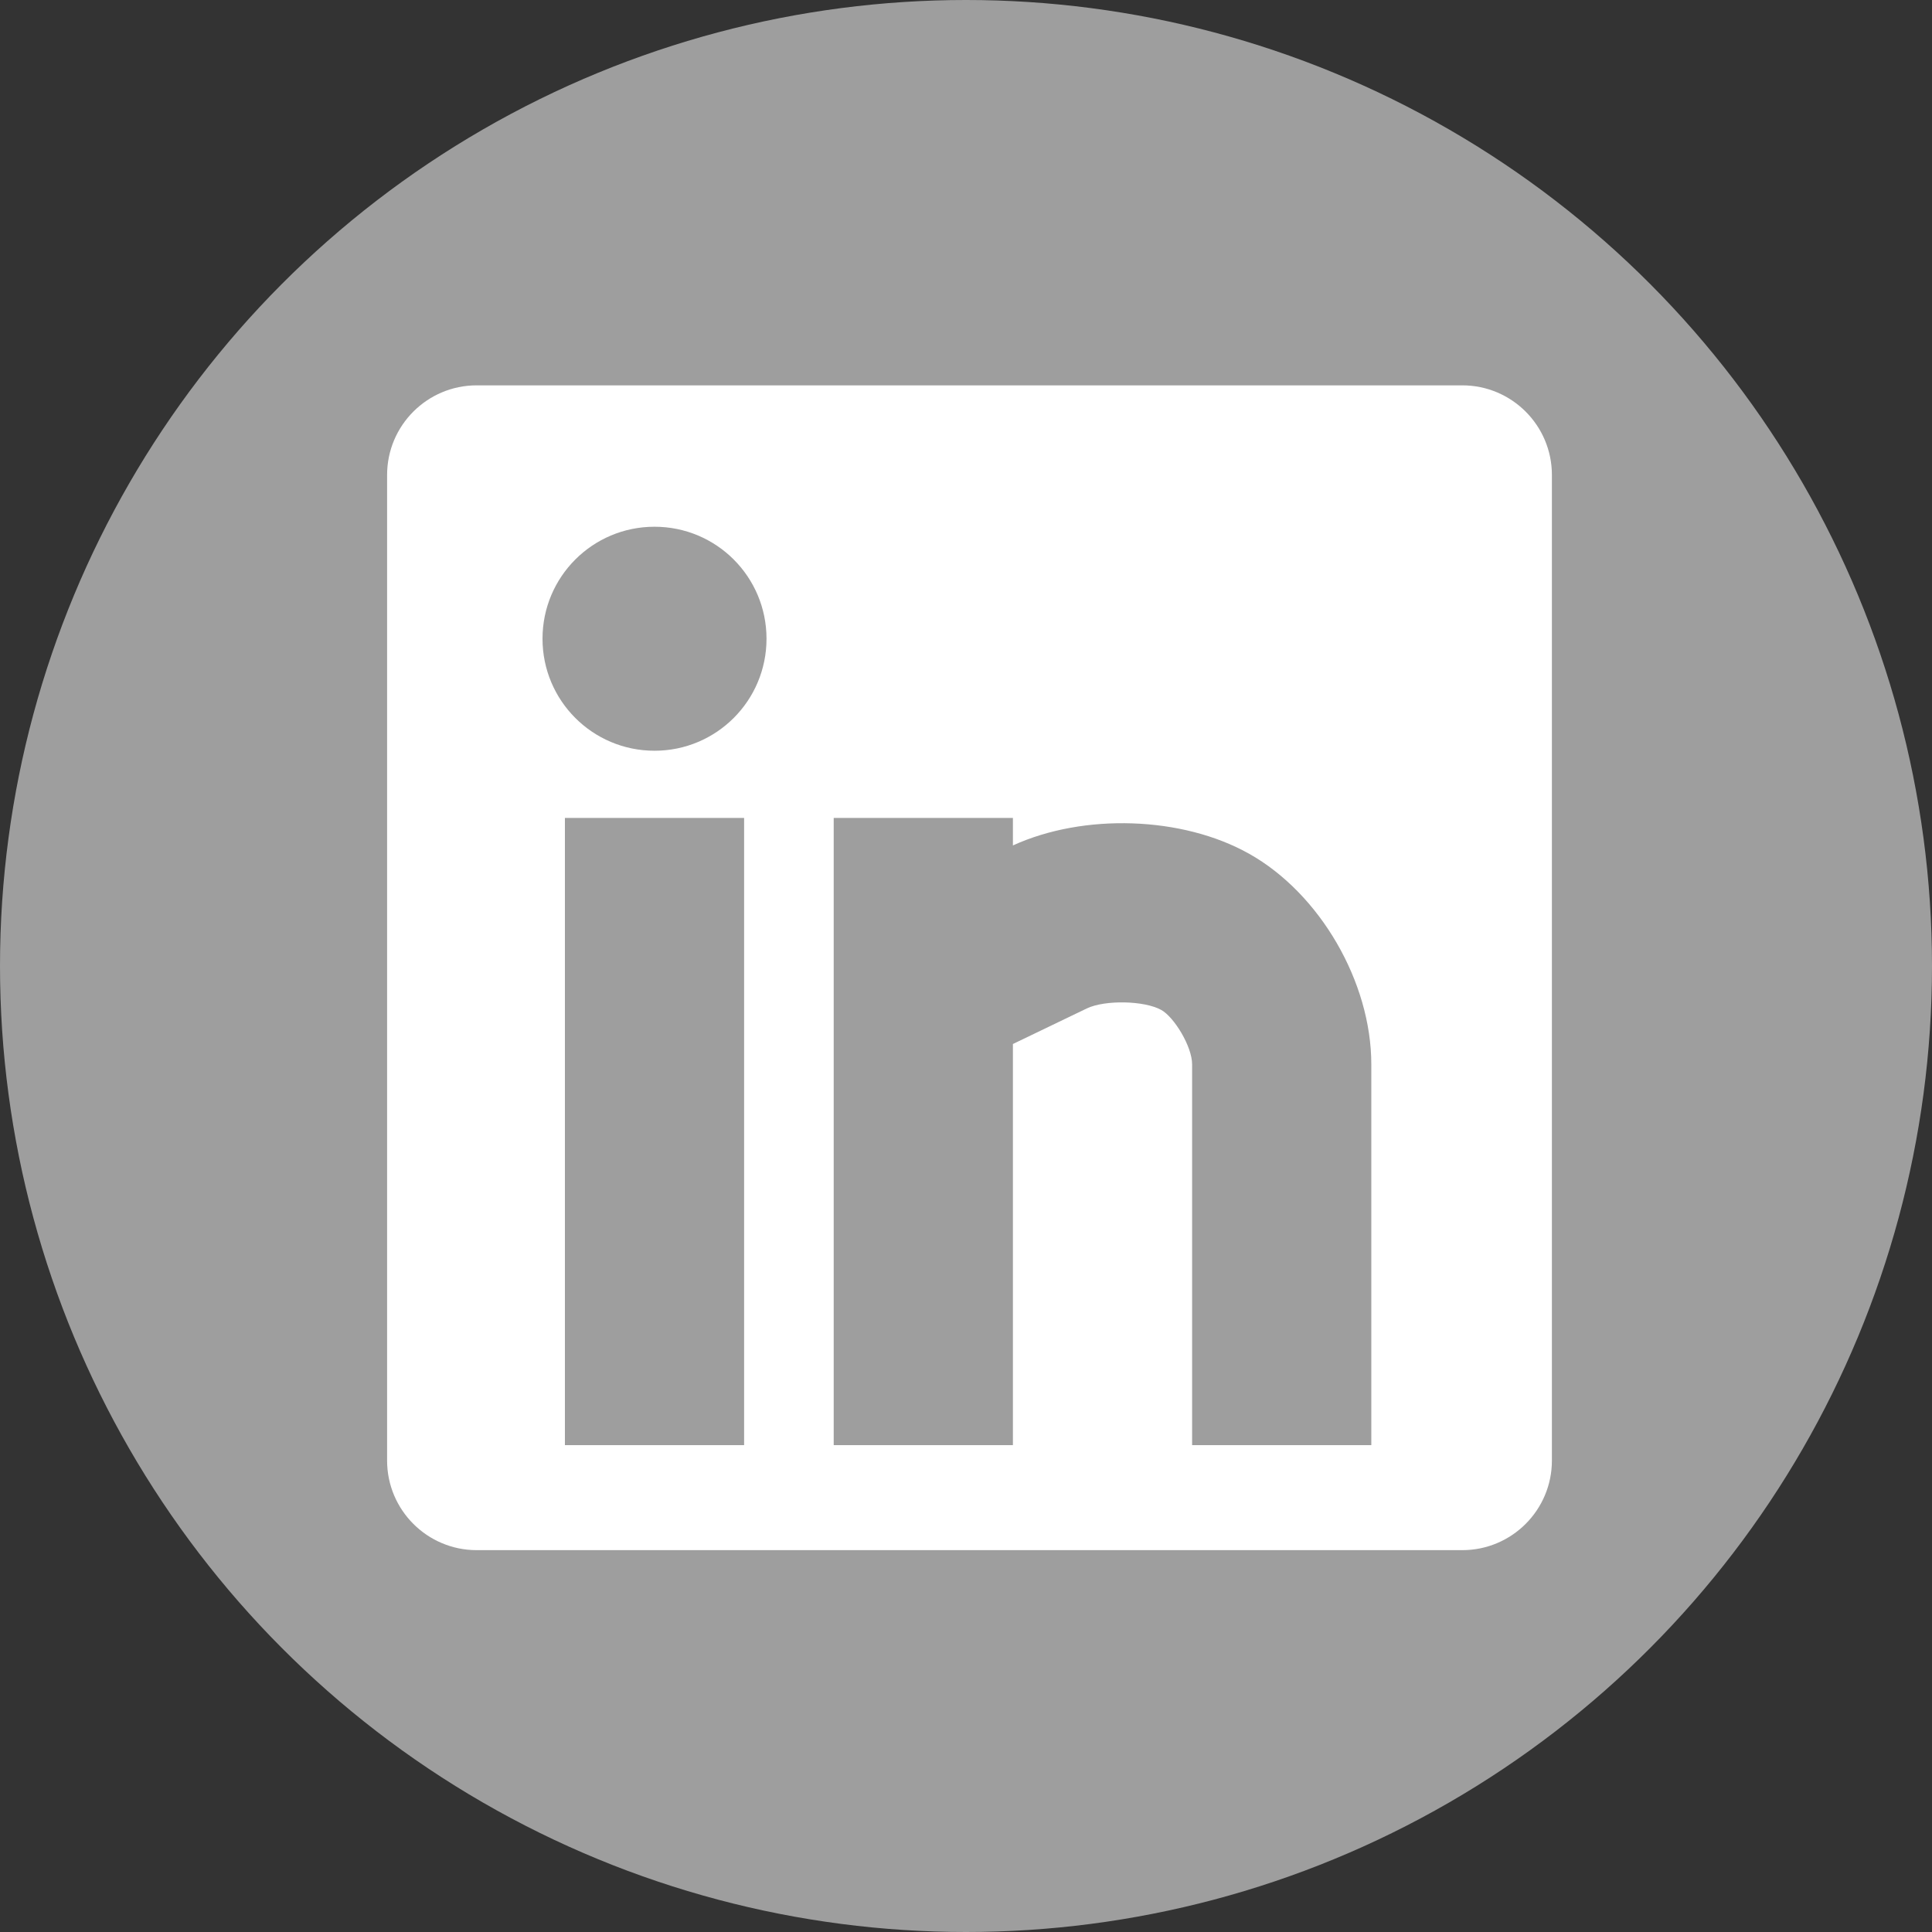 <svg height="138" version="1.1" width="138" xmlns="http://www.w3.org/2000/svg" viewBox="0 0 138 138" style="overflow: hidden; position: relative;"><rect x="0" y="0" width="138" height="138" fill="#333333" stroke="none"/><desc style="-webkit-tap-highlight-color: rgba(0, 0, 0, 0);">Created with Raphaël 2.1.0</desc><defs style="-webkit-tap-highlight-color: rgba(0, 0, 0, 0);"><linearGradient id="58390-_9e9e9e-_9e9e9e" x1="0" y1="1" x2="6.123233995736766e-17" y2="0" gradientTransform="matrix(1,0,0,1,0,0)" style="-webkit-tap-highlight-color: rgba(0, 0, 0, 0);"><stop offset="0%" stop-color="#9e9e9e" style="-webkit-tap-highlight-color: rgba(0, 0, 0, 0);"></stop><stop offset="100%" stop-color="#9e9e9e" style="-webkit-tap-highlight-color: rgba(0, 0, 0, 0);"></stop></linearGradient><linearGradient id="58490-_FFFFFF-_FFFFFF" x1="0" y1="1" x2="6.123233995736766e-17" y2="0" gradientTransform="matrix(1,0,0,1,0,0)" style="-webkit-tap-highlight-color: rgba(0, 0, 0, 0);"><stop offset="0%" stop-color="#ffffff" style="-webkit-tap-highlight-color: rgba(0, 0, 0, 0);"></stop><stop offset="100%" stop-color="#ffffff" style="-webkit-tap-highlight-color: rgba(0, 0, 0, 0);"></stop></linearGradient></defs><circle cx="69" cy="69" r="69" fill="url(#58390-_9e9e9e-_9e9e9e)" stroke="none" opacity="1" fill-opacity="1" style="-webkit-tap-highlight-color: rgba(0, 0, 0, 0); opacity: 1; fill-opacity: 1;"></circle><path fill="url(#58490-_FFFFFF-_FFFFFF)" stroke="none" d="M27.25,3.125H5.25C4.146,3.125,3.25,4.021,3.25,5.125V27.125C3.25,28.229,4.146,29.125,5.25,29.125H27.25C28.354,29.125,29.25,28.229,29.25,27.125V5.125C29.25,4.021,28.354,3.125,27.25,3.125ZM11.219,26.781H7.219V12.781H11.219V26.781ZM9.219,11.281C7.836,11.281,6.719,10.162,6.719,8.781S7.836,6.281,9.219,6.281S11.719,7.4,11.719,8.781S10.602,11.281,9.219,11.281ZM25.219,26.781H21.219V18.281C21.219,17.881,20.816,17.226,20.532,17.068C20.157,16.857,19.271,16.839,18.867,17.034L17.219,17.827V26.781H13.219V12.781H17.219V13.395C18.802,12.672,20.999,12.743,22.489,13.579C24.071,14.465,25.219,16.443,25.219,18.281V26.781Z" opacity="1" fill-opacity="1" transform="matrix(3.2,0,0,3.2,17.25,17.525)" stroke-width="0.312" style="-webkit-tap-highlight-color: rgba(0, 0, 0, 0); opacity: 1; fill-opacity: 1;"></path></svg>